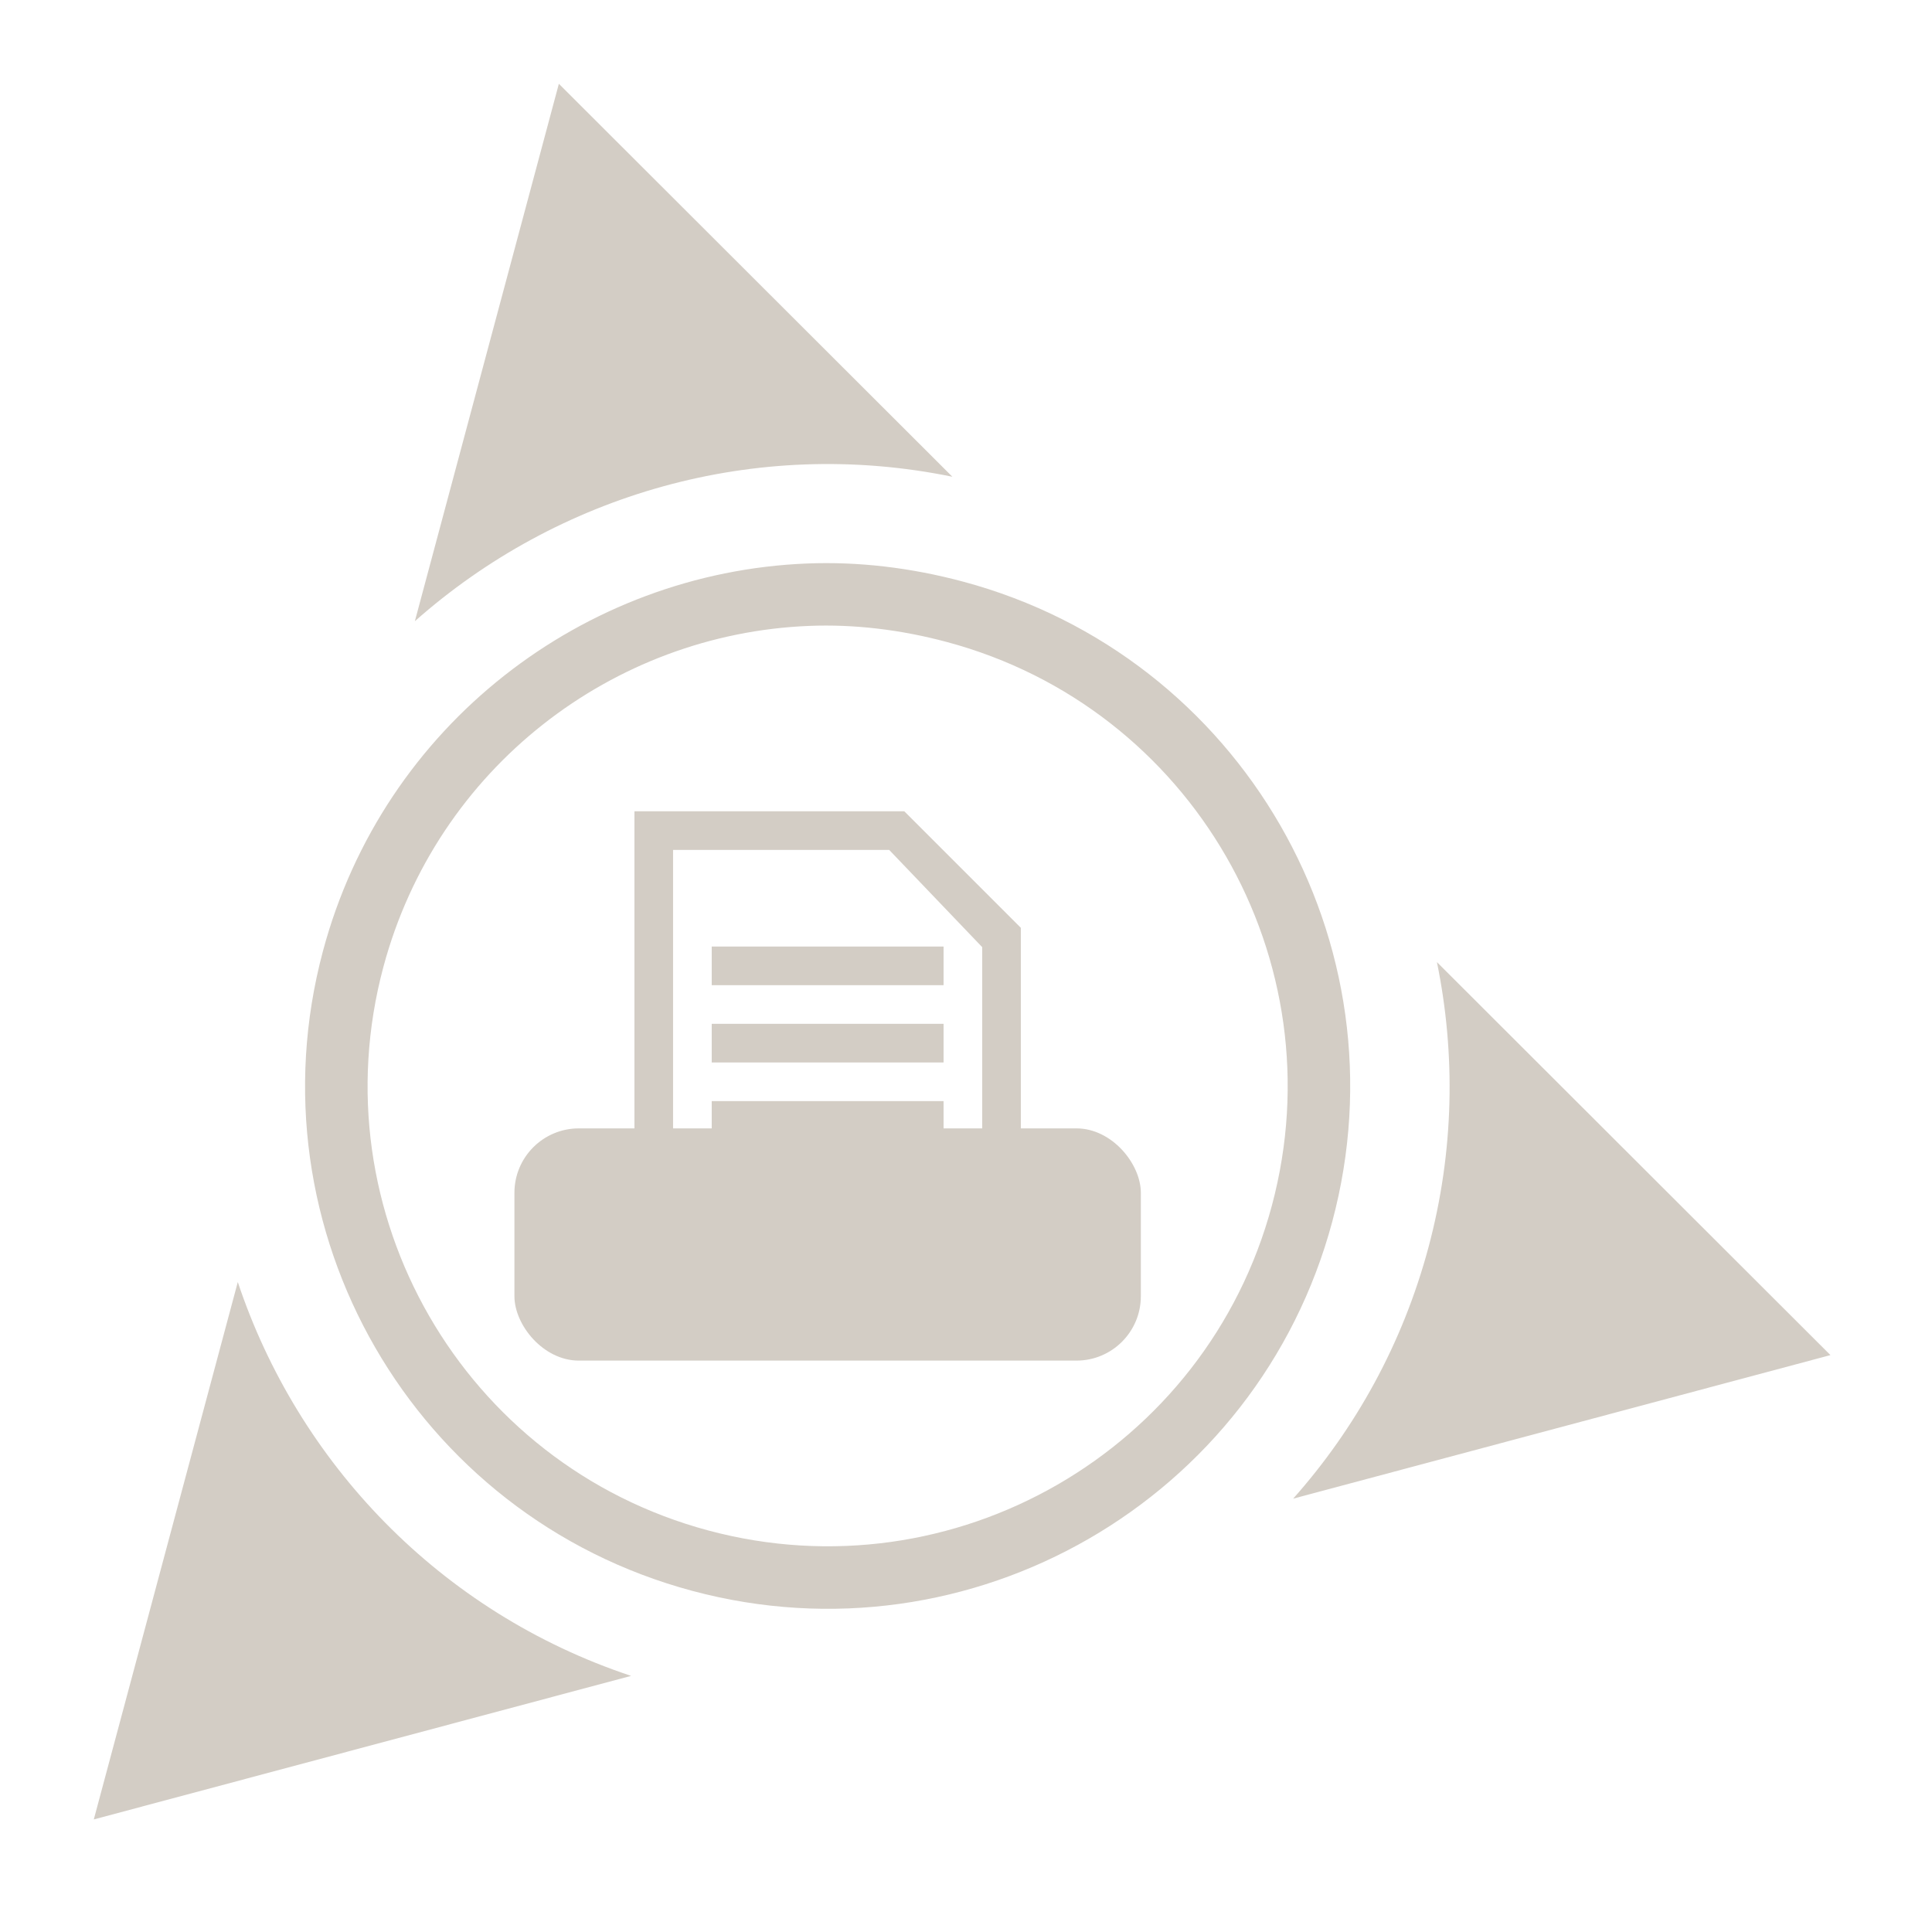 <?xml version="1.0" encoding="UTF-8" standalone="no"?>
<svg
   xmlns:dc="http://purl.org/dc/elements/1.1/"
   xmlns:cc="http://creativecommons.org/ns#"
   xmlns:rdf="http://www.w3.org/1999/02/22-rdf-syntax-ns#"
   xmlns:svg="http://www.w3.org/2000/svg"
   xmlns="http://www.w3.org/2000/svg"
   xmlns:xlink="http://www.w3.org/1999/xlink"
   xmlns:sodipodi="http://sodipodi.sourceforge.net/DTD/sodipodi-0.dtd"
   xmlns:inkscape="http://www.inkscape.org/namespaces/inkscape"
   height="60"
   width="60"
   _SVGFile__filename="oldscale/filesystems/folder.svg"
   version="1.0"
   y="0"
   x="0"
   id="svg1"
   sodipodi:version="0.32"
   inkscape:version="0.46"
   sodipodi:docname="folder-print.svg"
   sodipodi:docbase="/home/danny/work/flat/SVG/mono/scalable"
   inkscape:output_extension="org.inkscape.output.svg.inkscape"
   inkscape:label="base"
   style="display:inline">
  <sodipodi:namedview
     id="base"
     pagecolor="#000000"
     bordercolor="#666666"
     borderopacity="1.0"
     inkscape:pageopacity="1"
     inkscape:pageshadow="2"
     inkscape:zoom="10.537578"
     inkscape:cx="32.123805"
     inkscape:cy="30.446904"
     inkscape:window-width="1024"
     inkscape:window-height="780"
     inkscape:window-x="322"
     inkscape:window-y="0"
     inkscape:current-layer="layer1"
     showgrid="false"
     guidetolerance="10000"
     showguides="true"
     inkscape:guide-bbox="true" />
  <defs
     id="defs3">
    <inkscape:perspective
       sodipodi:type="inkscape:persp3d"
       inkscape:vp_x="0 : 30 : 1"
       inkscape:vp_y="0 : 1000 : 0"
       inkscape:vp_z="60 : 30 : 1"
       inkscape:persp3d-origin="30 : 20 : 1"
       id="perspective39" />
    <linearGradient
       id="linearGradient900">
      <stop
         style="stop-color: #FF0000;stop-opacity: 1.0;"
         id="stop901"
         offset="0" />
      <stop
         style="stop-color:none;stop-opacity:1;"
         id="stop902"
         offset="1" />
    </linearGradient>
    <linearGradient
       xlink:href="#linearGradient900"
       id="linearGradient903" />
    <linearGradient
       xlink:href="#linearGradient900"
       id="linearGradient904" />
    <linearGradient
       xlink:href="#linearGradient900"
       id="linearGradient905" />
    <linearGradient
       xlink:href="#linearGradient900"
       id="linearGradient906" />
    <linearGradient
       xlink:href="#linearGradient900"
       id="linearGradient907" />
    <linearGradient
       xlink:href="#linearGradient900"
       id="linearGradient2508" />
    <linearGradient
       xlink:href="#linearGradient900"
       id="linearGradient2506" />
    <linearGradient
       xlink:href="#linearGradient900"
       id="linearGradient2504" />
    <linearGradient
       xlink:href="#linearGradient900"
       id="linearGradient2502" />
    <linearGradient
       xlink:href="#linearGradient900"
       id="linearGradient2500" />
    <linearGradient
       id="linearGradient2494">
      <stop
         offset="0"
         style="stop-color:#ff0000;stop-opacity:1"
         id="stop2496" />
      <stop
         offset="1"
         style="stop-color:#000000;stop-opacity:1"
         id="stop2498" />
    </linearGradient>
    <linearGradient
       id="linearGradient39155">
      <stop
         offset="0"
         style="stop-color:#ffffff;stop-opacity:1"
         id="stop39157" />
      <stop
         offset="1"
         style="stop-color:#dadada;stop-opacity:1"
         id="stop39159" />
    </linearGradient>
    <radialGradient
       gradientTransform="matrix(0.94,0,0,0.94,4.215,4.133)"
       gradientUnits="userSpaceOnUse"
       id="XMLID_27_"
       r="66.164"
       cy="58.062"
       cx="76.764">
      <stop
         offset="0"
         style="stop-color:#ffffff;stop-opacity:1"
         id="stop107" />
      <stop
         offset="0.328"
         style="stop-color:#fdfdfc;stop-opacity:1"
         id="stop109" />
      <stop
         offset="0.677"
         style="stop-color:#f4f5f4;stop-opacity:1"
         id="stop111" />
      <stop
         offset="1"
         style="stop-color:#cacfd0;stop-opacity:1"
         id="stop113" />
    </radialGradient>
    <inkscape:perspective
       id="perspective2483"
       inkscape:persp3d-origin="30 : 20 : 1"
       inkscape:vp_z="60 : 30 : 1"
       inkscape:vp_y="0 : 1000 : 0"
       inkscape:vp_x="0 : 30 : 1"
       sodipodi:type="inkscape:persp3d" />
  </defs>
  <g
     inkscape:groupmode="layer"
     id="layer1"
     inkscape:label="folder"
     style="display:inline">
    <path
       style="fill:#d3cdc5;fill-opacity:1;stroke:none;stroke-width:2.888;stroke-linecap:butt;stroke-linejoin:round;stroke-miterlimit:4;stroke-dasharray:none;stroke-dashoffset:0;stroke-opacity:1"
       d="M 25.062,17.5 C 18.148,17.776 11.916,22.498 10.031,29.531 C 7.712,38.187 12.844,47.087 21.5,49.406 C 30.156,51.726 39.056,46.593 41.375,37.938 C 43.694,29.282 38.562,20.382 29.906,18.062 C 28.283,17.628 26.658,17.436 25.062,17.5 z M 25.125,19.438 C 26.53,19.381 27.978,19.555 29.406,19.938 C 37.026,21.979 41.542,29.818 39.5,37.438 C 37.458,45.057 29.62,49.573 22,47.531 C 14.38,45.49 9.865,37.651 11.906,30.031 C 13.565,23.84 19.039,19.681 25.125,19.438 z"
       id="path3276" />
    <path
       style="fill:#d3cdc5;fill-opacity:1;stroke:none;stroke-width:3;stroke-linecap:butt;stroke-linejoin:round;stroke-miterlimit:4;stroke-dasharray:none;stroke-dashoffset:0;stroke-opacity:1"
       d="M 17.356,2.602 L 12.884,19.292 C 17.305,15.373 23.441,13.545 29.577,14.806 L 17.356,2.602 z M 44.625,29.879 C 45.207,32.723 45.164,35.745 44.362,38.739 C 43.558,41.738 42.092,44.369 40.16,46.542 L 56.846,42.084 L 44.625,29.879 z M 7.385,39.815 L 2.913,56.504 L 19.599,52.046 C 13.654,50.069 9.255,45.419 7.385,39.815 z"
       id="path2428" />
    <g
       id="g2571"
       transform="translate(-0.208,1.33)">
      <g
         transform="matrix(0.6,0,0,0.6,-7.516,16.478)"
         id="g2524">
        <path
           d="M 45.712,12.313 L 45.712,36.313 L 65.712,36.313 L 65.712,18.344 L 59.68,12.313 L 45.712,12.313 z M 47.712,14.313 L 58.899,14.313 L 63.712,19.344 L 63.712,34.313 L 47.712,34.313 L 47.712,14.313 z"
           id="rect8769"
           style="fill:#d3cdc5;fill-opacity:1;stroke:none;stroke-width:2;stroke-linecap:butt;stroke-linejoin:miter;stroke-miterlimit:4;stroke-dasharray:none;stroke-dashoffset:0;stroke-opacity:1" />
        <rect
           width="12"
           height="2"
           x="49.712"
           y="19.313"
           id="rect2405"
           style="fill:#d3cdc5;fill-opacity:1;stroke:none;stroke-width:2;stroke-linecap:butt;stroke-linejoin:miter;stroke-miterlimit:4;stroke-dasharray:none;stroke-dashoffset:0;stroke-opacity:1" />
        <rect
           width="12"
           height="2"
           x="49.712"
           y="23.313"
           id="rect2407"
           style="fill:#d3cdc5;fill-opacity:1;stroke:none;stroke-width:2;stroke-linecap:butt;stroke-linejoin:miter;stroke-miterlimit:4;stroke-dasharray:none;stroke-dashoffset:0;stroke-opacity:1" />
        <rect
           width="12"
           height="2"
           x="49.712"
           y="27.313"
           id="rect2409"
           style="fill:#d3cdc5;fill-opacity:1;stroke:none;stroke-width:2;stroke-linecap:butt;stroke-linejoin:miter;stroke-miterlimit:4;stroke-dasharray:none;stroke-dashoffset:0;stroke-opacity:1" />
      </g>
      <rect
         ry="2"
         rx="2"
         y="33.713"
         x="16.184"
         height="7.212"
         width="19.454"
         id="rect2569"
         style="fill:#d3cdc5;fill-opacity:1;stroke:none;stroke-width:2;stroke-miterlimit:4;stroke-dasharray:none;stroke-opacity:1" />
    </g>
  </g>
</svg>
